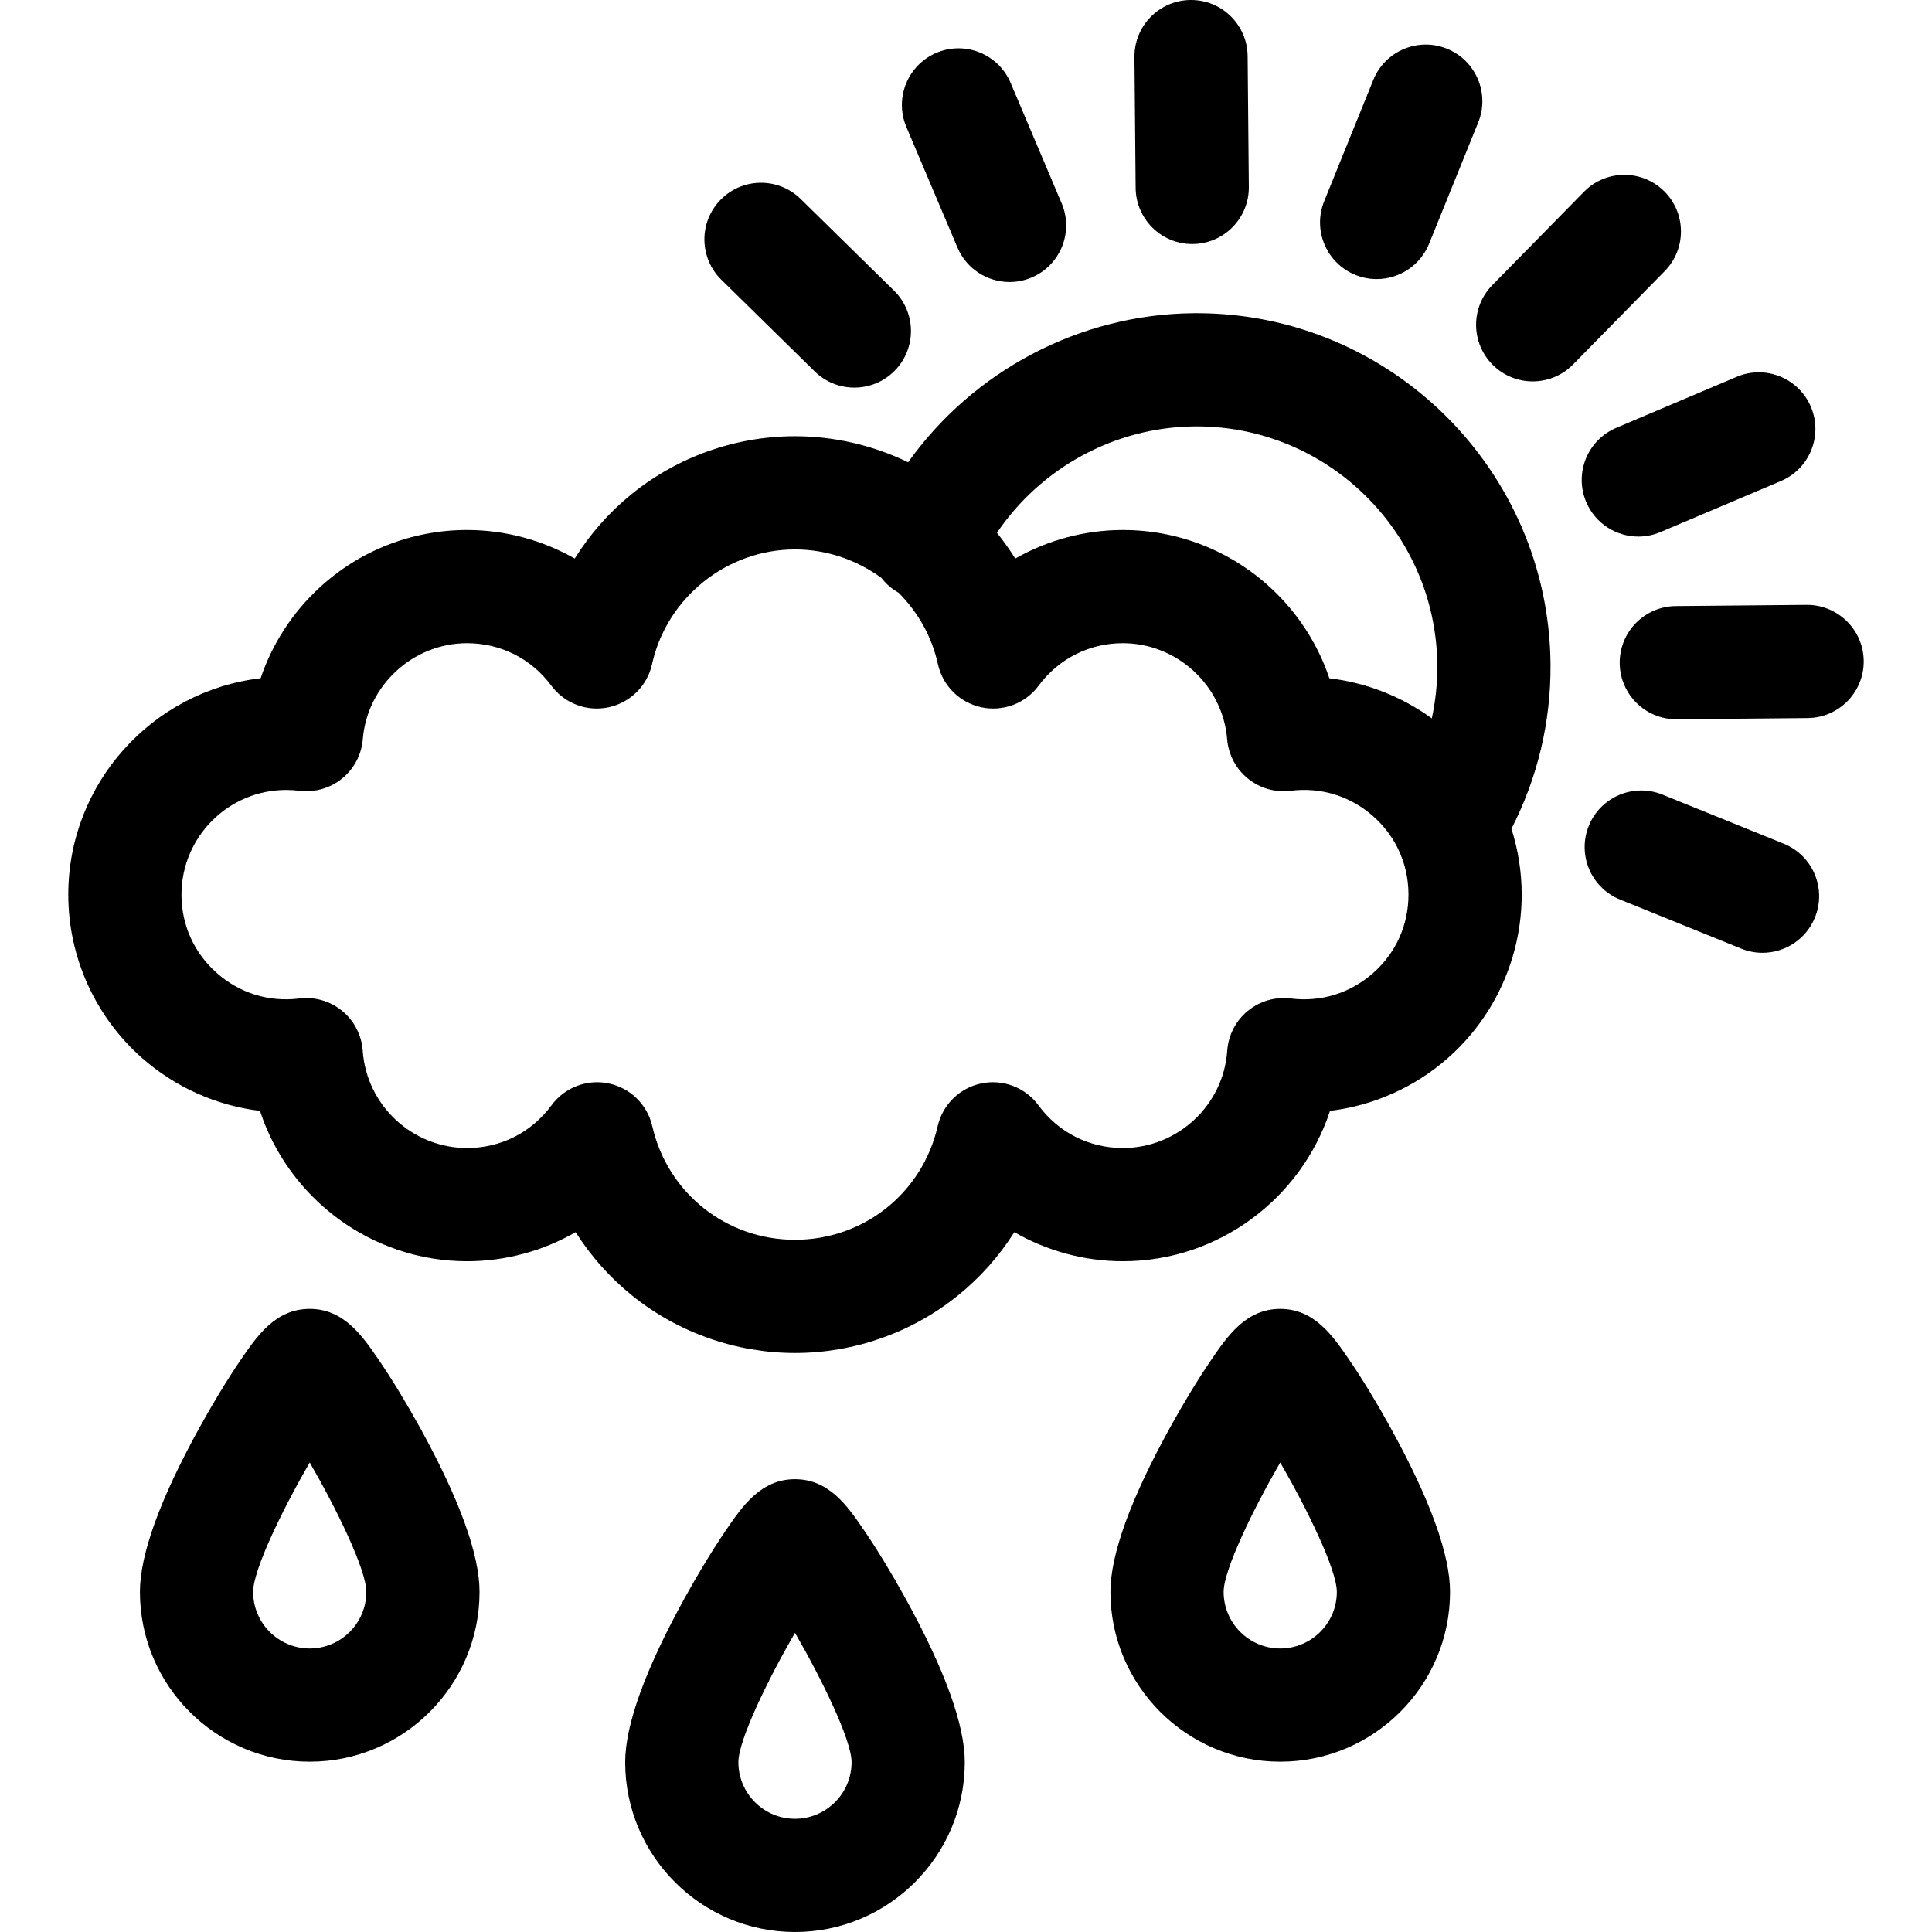 <svg id="Layer_1" enable-background="new 0 0 512 512" height="512" viewBox="0 0 512 512" width="512" xmlns="http://www.w3.org/2000/svg"><g><path d="m317.137 83c-.29 0-.585.001-.875.004-30.259.278-58.37 15.342-75.598 39.503-9.293-4.495-19.557-6.902-29.984-6.902-15.763 0-31.169 5.47-43.379 15.401-5.929 4.823-10.988 10.593-14.992 17.012-8.603-4.884-18.426-7.567-28.514-7.567-14.596 0-28.527 5.46-39.229 15.375-7.158 6.631-12.444 14.852-15.494 23.913-28.662 3.358-50.974 27.794-50.974 57.343 0 16.545 7.109 32.313 19.506 43.263 8.842 7.81 19.786 12.651 31.296 14.05 7.589 23.191 29.506 39.847 54.896 39.847 10.189 0 20.101-2.733 28.758-7.705 4.013 6.335 9.057 12.029 14.947 16.783 12.175 9.827 27.51 15.238 43.18 15.238 15.671 0 31.006-5.412 43.18-15.238 5.891-4.755 10.936-10.448 14.947-16.783 8.657 4.972 18.568 7.705 28.758 7.705 25.39 0 47.307-16.656 54.896-39.847 11.51-1.399 22.454-6.24 31.296-14.05 12.396-10.949 19.507-26.718 19.507-43.263 0-5.984-.943-11.862-2.716-17.451 6.925-13.463 10.494-28.421 10.354-43.71-.475-51.419-42.453-92.921-93.766-92.921zm-.6 30.003c.199-.002.396-.003.595-.003 34.896 0 63.448 28.228 63.77 63.196.044 4.802-.456 9.554-1.46 14.18-8.027-5.825-17.385-9.469-27.151-10.627-3.049-9.064-8.337-17.289-15.497-23.922-10.702-9.914-24.634-15.375-39.229-15.375-10.087 0-19.911 2.684-28.513 7.567-1.477-2.367-3.099-4.644-4.853-6.819 11.622-17.208 31.21-28.003 52.338-28.197zm47.359 144.856c-6.056 5.349-13.815 7.747-21.847 6.744-4.089-.506-8.208.688-11.39 3.307-3.181 2.621-5.144 6.434-5.427 10.545-.999 14.459-13.152 25.786-27.669 25.786-8.916 0-17.067-4.129-22.363-11.329-3.477-4.725-9.382-6.989-15.133-5.798-5.744 1.193-10.266 5.625-11.573 11.344-4.051 17.722-19.601 30.099-37.815 30.099s-33.765-12.377-37.815-30.099c-1.308-5.719-5.829-10.151-11.573-11.344-1.017-.211-2.038-.314-3.051-.314-4.71 0-9.221 2.223-12.082 6.112-5.296 7.2-13.447 11.329-22.363 11.329-14.517 0-26.67-11.326-27.669-25.786-.283-4.111-2.246-7.924-5.427-10.545-3.181-2.619-7.295-3.815-11.39-3.307-8.038 1.003-15.791-1.396-21.846-6.744-6.04-5.335-9.366-12.714-9.366-20.778 0-15.294 12.443-27.737 27.737-27.737 1.168 0 2.347.073 3.502.218 4.06.507 8.15-.664 11.325-3.244 3.175-2.581 5.158-6.346 5.489-10.424 1.161-14.267 13.303-25.443 27.644-25.443 8.879 0 17.009 4.1 22.307 11.25 3.499 4.723 9.439 6.969 15.185 5.738 5.749-1.228 10.251-5.7 11.516-11.441 3.881-17.611 19.811-30.393 37.878-30.393 8.448 0 16.427 2.795 22.927 7.571 1.202 1.556 2.727 2.89 4.531 3.898 5.087 5.087 8.803 11.583 10.421 18.924 1.265 5.741 5.767 10.213 11.516 11.441 5.752 1.23 11.686-1.016 15.185-5.738 5.298-7.149 13.428-11.25 22.306-11.25 14.341 0 26.482 11.176 27.644 25.443.331 4.078 2.314 7.844 5.489 10.424s7.267 3.753 11.326 3.243c8.039-1.004 15.802 1.385 21.864 6.734 2.69 2.374 4.839 5.156 6.4 8.221.027.062.061.122.089.184 1.886 3.775 2.886 7.974 2.886 12.381-.002 8.065-3.328 15.443-9.368 20.778z"/><path d="m315.953 64.667h.141c8.284-.076 14.938-6.854 14.861-15.137l-.318-34.667c-.075-8.238-6.776-14.863-14.996-14.863-.047 0-.094 0-.141 0-8.284.076-14.938 6.854-14.861 15.137l.318 34.667c.075 8.238 6.776 14.863 14.996 14.863z"/><path d="m478.766 160.296-34.667.318c-8.284.076-14.938 6.854-14.861 15.137.075 8.237 6.775 14.862 14.996 14.862h.141l34.667-.318c8.284-.076 14.938-6.854 14.861-15.137-.077-8.284-6.89-14.921-15.137-14.862z"/><path d="m440.978 50.631c-5.912-5.803-15.407-5.715-21.213.195l-24.288 24.739c-5.804 5.912-5.716 15.409.195 21.212 2.921 2.867 6.715 4.296 10.508 4.296 3.885 0 7.768-1.5 10.705-4.491l24.288-24.739c5.804-5.911 5.716-15.408-.195-21.212z"/><path d="m215.905 98.427c2.92 2.867 6.715 4.296 10.508 4.296 3.885 0 7.768-1.5 10.704-4.491 5.804-5.911 5.717-15.408-.194-21.212l-24.738-24.289c-5.91-5.804-15.407-5.717-21.212.195-5.804 5.911-5.717 15.408.194 21.212z"/><path d="m359.198 72.856c1.845.747 3.749 1.1 5.624 1.1 5.93 0 11.547-3.541 13.908-9.375l13.01-32.135c3.109-7.679-.596-16.424-8.274-19.533-7.677-3.107-16.424.596-19.532 8.275l-13.01 32.135c-3.109 7.679.596 16.425 8.274 19.533z"/><path d="m472.715 223.592-32.135-13.01c-7.675-3.108-16.423.595-19.532 8.275-3.109 7.679.596 16.424 8.274 19.533l32.135 13.01c1.844.747 3.749 1.1 5.624 1.1 5.93 0 11.546-3.541 13.908-9.375 3.11-7.679-.595-16.424-8.274-19.533z"/><path d="m434.179 142.2c1.95 0 3.935-.383 5.844-1.192l31.924-13.523c7.628-3.231 11.191-12.035 7.96-19.663-3.231-7.627-12.034-11.194-19.662-7.96l-31.923 13.523c-7.629 3.231-11.192 12.035-7.961 19.663 2.422 5.718 7.975 9.152 13.818 9.152z"/><path d="m253.726 65.583c2.423 5.719 7.976 9.153 13.818 9.153 1.95 0 3.935-.383 5.845-1.192 7.628-3.231 11.191-12.035 7.96-19.663l-13.523-31.922c-3.231-7.627-12.029-11.194-19.663-7.96-7.628 3.231-11.191 12.035-7.96 19.663z"/><path d="m229.025 405.594c-4.345-6.372-9.27-13.594-18.346-13.594s-14.001 7.222-18.346 13.594c-3.438 5.04-7.314 11.416-10.916 17.953-10.443 18.949-15.738 33.569-15.738 43.453 0 24.813 20.187 45 45 45s45-20.187 45-45c0-9.884-5.295-24.504-15.738-43.453-3.602-6.537-7.479-12.913-10.916-17.953zm-18.346 76.406c-8.271 0-15-6.729-15-15 0-5.858 7.876-21.986 15-34.294 7.124 12.308 15 28.436 15 34.294 0 8.271-6.729 15-15 15z"/><path d="m100.428 360.458c-4.346-6.372-9.271-13.594-18.347-13.594s-14.001 7.222-18.346 13.594c-3.438 5.04-7.314 11.416-10.916 17.953-10.443 18.949-15.738 33.569-15.738 43.453 0 24.813 20.187 45 45 45s45.001-20.187 45.001-45c0-9.884-5.295-24.504-15.738-43.454-3.603-6.536-7.48-12.912-10.916-17.952zm-18.347 76.406c-8.271 0-15-6.729-15-15 0-5.858 7.876-21.987 15-34.294 7.125 12.308 15.001 28.436 15.001 34.294 0 8.271-6.729 15-15.001 15z"/><path d="m357.622 360.458c-4.345-6.372-9.27-13.594-18.346-13.594s-14.001 7.222-18.346 13.594c-3.438 5.04-7.314 11.416-10.916 17.953-10.443 18.949-15.738 33.569-15.738 43.453 0 24.813 20.187 45 45 45s45-20.187 45-45c0-9.884-5.295-24.504-15.738-43.453-3.601-6.537-7.478-12.913-10.916-17.953zm-18.345 76.406c-8.271 0-15-6.729-15-15 0-5.858 7.876-21.986 15-34.294 7.124 12.308 15 28.436 15 34.294 0 8.271-6.729 15-15 15z"/></g></svg>